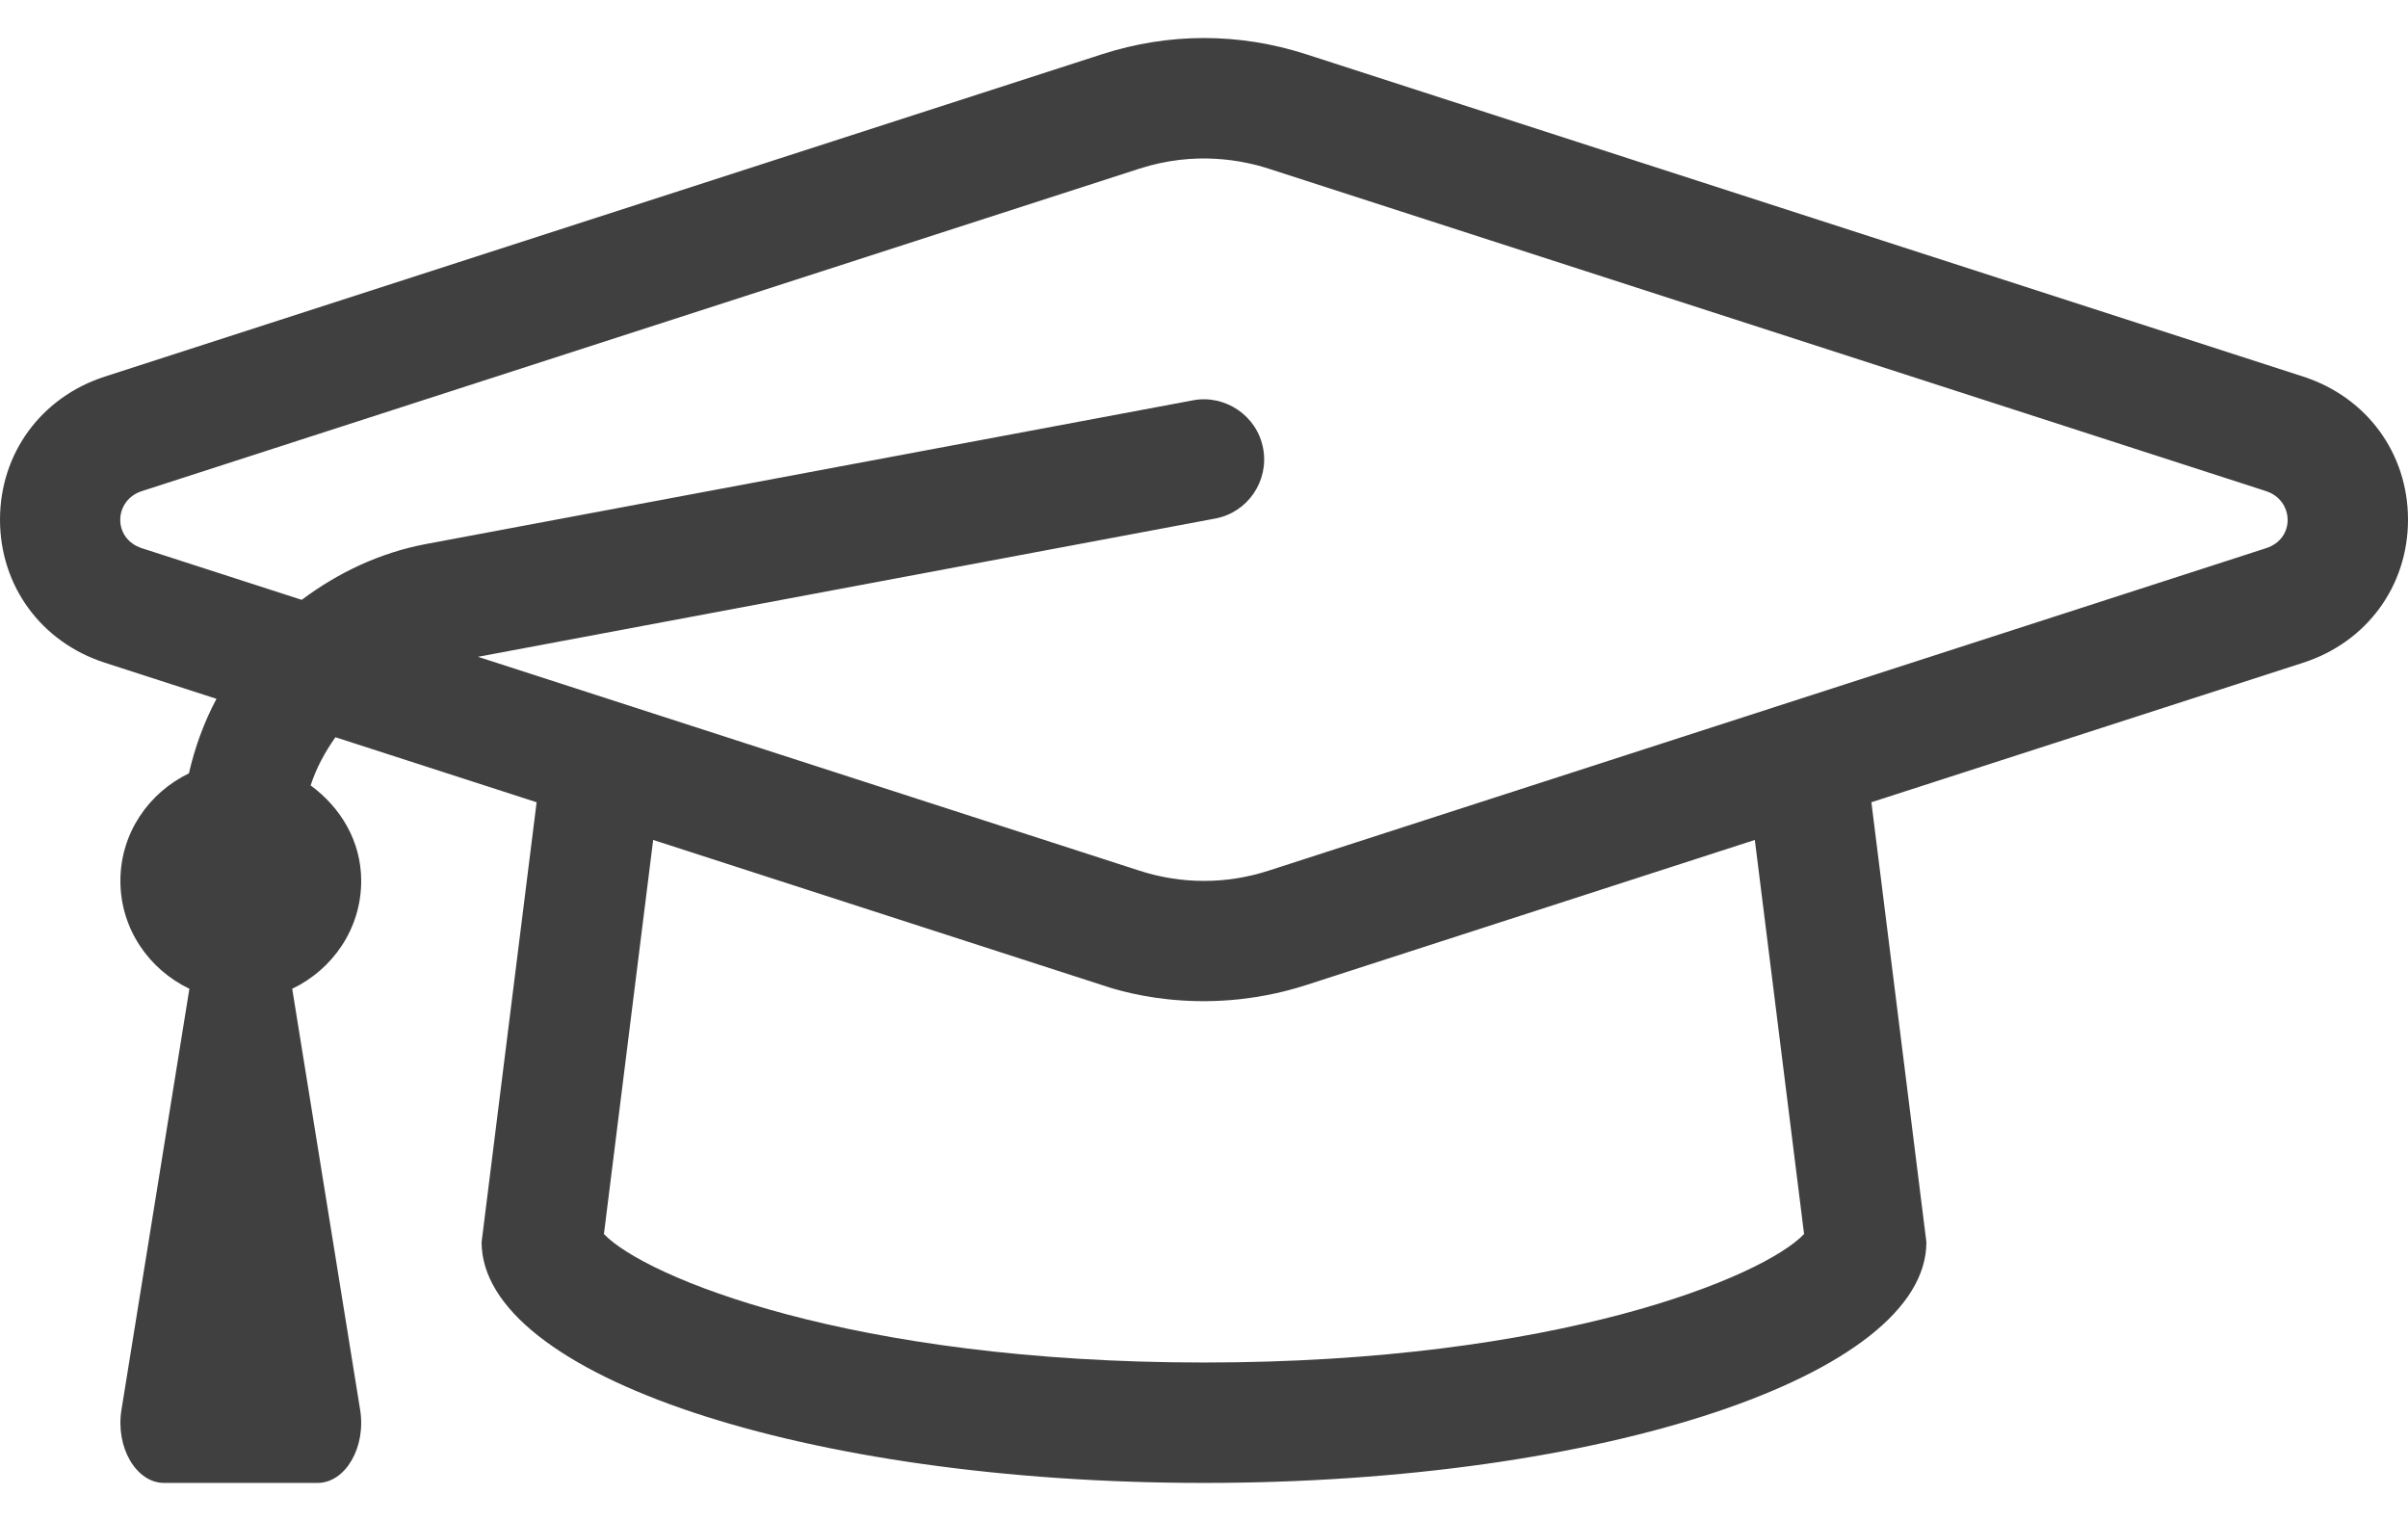 <svg width="19" height="12" viewBox="0 0 20 12" fill="none" xmlns="http://www.w3.org/2000/svg">
<path d="M19.13 2.812L10.849 0.135C10.292 -0.045 9.708 -0.045 9.152 0.135L0.87 2.812C0.342 2.983 0 3.449 0 4C0 4.551 0.342 5.017 0.87 5.188L1.798 5.488C1.695 5.681 1.619 5.889 1.569 6.107C1.235 6.268 1 6.604 1 7C1 7.398 1.237 7.735 1.573 7.896L1.009 11.392C0.958 11.704 1.131 12 1.363 12H2.637C2.869 12 3.042 11.704 2.991 11.392L2.427 7.896C2.763 7.735 3 7.398 3 7C3 6.669 2.828 6.389 2.58 6.207C2.627 6.062 2.699 5.93 2.786 5.807L4.457 6.347L4 10C4 11.105 6.686 12 10 12C13.314 12 16 11.105 16 10L15.543 6.347L19.13 5.188C19.658 5.017 20 4.551 20 4C20 3.449 19.658 2.983 19.13 2.812ZM14.984 9.933C14.648 10.287 12.939 11 10 11C7.061 11 5.353 10.287 5.016 9.933L5.425 6.66L9.152 7.865C9.233 7.891 9.955 8.153 10.849 7.865L14.575 6.66L14.984 9.933ZM18.821 4.237L10.54 6.914C10.187 7.029 9.813 7.029 9.46 6.914L3.97 5.139L10.092 3.991C10.363 3.941 10.542 3.679 10.491 3.408C10.441 3.136 10.174 2.958 9.908 3.009L3.54 4.202C3.152 4.275 2.805 4.442 2.506 4.666L1.178 4.237C0.933 4.157 0.945 3.838 1.178 3.763L9.46 1.086C9.932 0.933 10.33 1.018 10.54 1.086L18.821 3.763C19.052 3.838 19.068 4.157 18.821 4.237Z" fill="#404040"/>
</svg>
